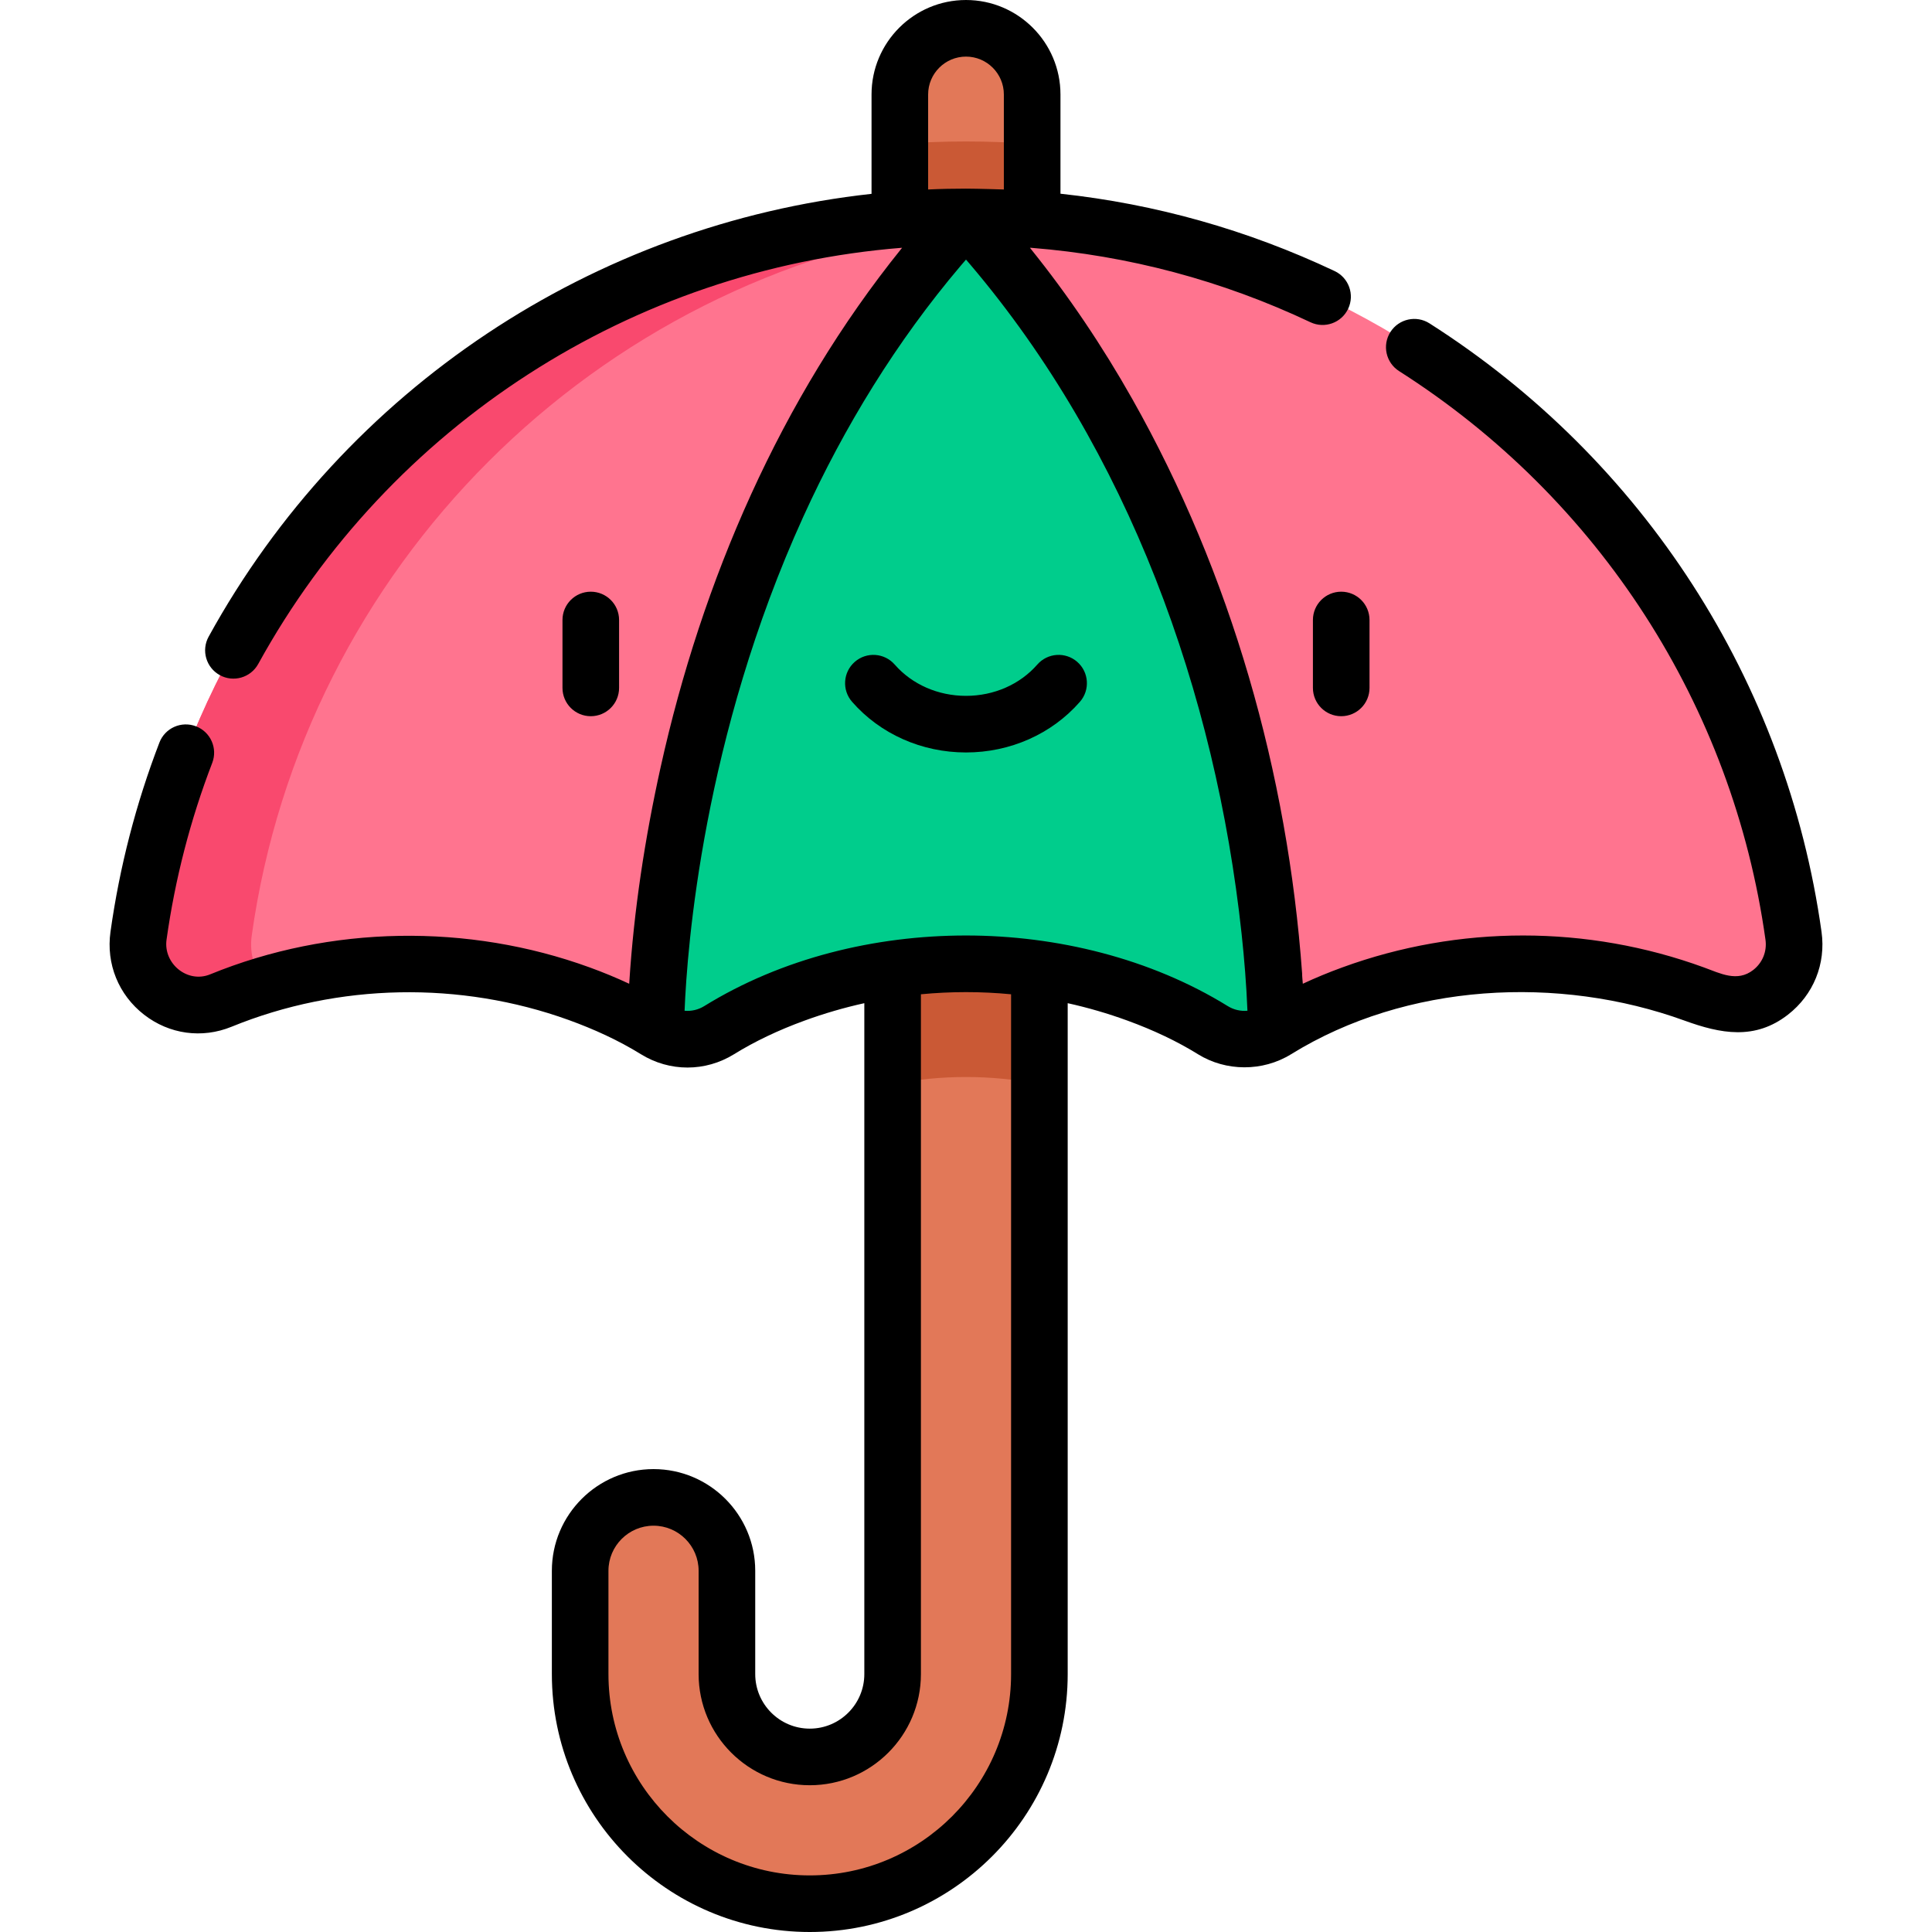 <svg id="Capa_1" enable-background="new 0 0 512 512" height="512" viewBox="0 0 512 512" width="512" xmlns="http://www.w3.org/2000/svg"><path d="m256 7.5c-9.683 0-17.533 7.85-17.533 17.533v53.277h35.067v-53.277c0-9.683-7.851-17.533-17.534-17.533z" fill="#e27858"/><path d="m273.534 38.135c-5.817-.422-11.664-.645-17.534-.645s-11.717.223-17.534.646v40.174h35.067v-40.175z" fill="#ca5935"/><path d="m214.597 504.5c-33.553 0-60.85-27.297-60.85-60.85v-27.379c0-10.74 8.707-19.447 19.447-19.447s19.447 8.707 19.447 19.447v27.379c0 12.106 9.849 21.956 21.956 21.956s21.956-9.85 21.956-21.956v-217.562c0-10.74 8.707-19.447 19.447-19.447s19.447 8.707 19.447 19.447v217.562c0 33.553-27.297 60.85-60.85 60.85z" fill="#e27858"/><path d="m173.798 273.002c-6.398-3.957-13.273-7.098-20.079-9.578-29.239-10.676-61.462-10.676-90.701 0-1.497.545-2.995 1.118-4.492 1.731-11.425 4.667-23.531-4.939-21.82-17.162 15.052-107.659 107.493-190.503 219.294-190.503z" fill="#ff748f"/><path d="m66.706 247.993c13.644-97.59 90.88-174.79 188.483-188.376l.811-2.127c-111.801 0-204.242 82.844-219.294 190.503-1.711 12.223 10.394 21.83 21.82 17.162 1.497-.612 2.995-1.186 4.492-1.73 2.504-.915 5.03-1.744 7.574-2.502-2.957-3.331-4.589-7.908-3.886-12.93z" fill="#f9496e"/><path d="m256 57.49c111.801 0 204.242 82.844 219.294 190.503 1.711 12.222-10.394 21.829-21.82 17.162-1.497-.613-2.995-1.186-4.492-1.731-29.239-10.676-61.462-10.676-90.701 0-6.806 2.479-13.681 5.62-20.079 9.578z" fill="#ff748f"/><path d="m275.447 226.088c0-10.741-8.707-19.447-19.447-19.447s-19.447 8.707-19.447 19.447v61.207c6.381-1.233 12.878-1.878 19.447-1.878 6.567 0 13.064.644 19.447 1.879z" fill="#ca5935"/><path d="m338.202 273.002c-5.144 3.18-11.639 3.18-16.783 0-6.398-3.967-13.263-7.098-20.069-9.578-29.239-10.676-61.462-10.676-90.701 0-6.806 2.479-13.671 5.61-20.069 9.578-5.144 3.18-11.639 3.18-16.783 0 0 0-.924-125.142 82.202-215.512 83.127 90.37 82.203 215.512 82.203 215.512z" fill="#00cd8c"/><path d="m164.063 182.302v-17.997c0-4.142-3.358-7.5-7.5-7.5-4.143 0-7.5 3.358-7.5 7.5v17.997c0 4.142 3.357 7.5 7.5 7.5 4.142 0 7.5-3.358 7.5-7.5z"/><path d="m347.937 164.305v17.997c0 4.142 3.358 7.5 7.5 7.5 4.143 0 7.5-3.358 7.5-7.5v-17.997c0-4.142-3.357-7.5-7.5-7.5-4.142 0-7.5 3.359-7.5 7.5z"/><path d="m285.479 175.403c-3.12-2.727-7.857-2.407-10.583.711-4.608 5.271-11.495 8.294-18.896 8.294s-14.288-3.023-18.896-8.294c-2.726-3.118-7.463-3.437-10.583-.71-3.118 2.726-3.437 7.464-.71 10.583 7.457 8.53 18.46 13.422 30.189 13.422s22.733-4.892 30.189-13.422c2.727-3.12 2.408-7.859-.71-10.584z"/><path d="m38.175 268.898c6.688 5.202 15.357 6.399 23.191 3.198 28.306-11.564 60.6-12.16 89.347-1.785 6.648 2.41 13.122 5.346 19.143 9.07 7.608 4.703 17.061 4.703 24.678-.006 5.443-3.375 11.729-6.372 18.689-8.907 5.19-1.895 10.479-3.433 15.831-4.615v177.797c0 7.971-6.485 14.456-14.456 14.456s-14.456-6.485-14.456-14.456v-27.378c0-14.858-12.088-26.947-26.947-26.947-14.858 0-26.947 12.089-26.947 26.947v27.378c0 37.688 30.662 68.35 68.35 68.35s68.35-30.662 68.35-68.35v-177.796c5.353 1.182 10.644 2.721 15.836 4.617 6.955 2.533 13.241 5.529 18.693 8.91 7.379 4.576 17.111 4.672 24.672-.001 30.585-18.903 70.881-21.04 104.273-8.907 9.579 3.48 18.644 5.239 27.405-1.575 6.758-5.257 10.084-13.46 8.897-21.944-9.275-66.338-47.145-125.115-103.898-161.262-3.495-2.225-8.13-1.196-10.355 2.297-2.225 3.494-1.196 8.13 2.297 10.355 53.043 33.783 88.435 88.706 97.101 150.688.434 3.103-.779 6.102-3.248 8.023-4.236 3.296-8.732.899-13.064-.676-30.904-11.284-64.942-11.284-95.841-.002-3.636 1.324-7.128 2.77-10.457 4.327-.06-.906-.184-1.825-.184-2.732-3.843-53.091-18.804-105.829-45.019-152.251-7.888-13.969-16.87-27.336-26.936-39.831-.061-.075-.118-.15-.17-.225.142.011.284.014.425.017 25.701 2.046 50.496 8.65 73.916 19.718 3.745 1.77 8.216.168 9.985-3.577 1.77-3.745.169-8.215-3.576-9.985-23.107-10.919-47.459-17.78-72.665-20.503v-26.301c-.002-13.804-11.232-25.034-25.035-25.034-13.804 0-25.034 11.23-25.034 25.034v26.334c-73.615 8.09-139.448 51.506-175.677 117.359-1.997 3.629-.673 8.19 2.956 10.187s8.19.673 10.187-2.956c34.903-63.442 99.203-104.61 170.562-110.292.02-.001.039 0 .067-.002-.064.079-.125.158-.188.237-32.015 39.712-52.857 87.948-63.831 137.551-4.142 18.718-7.053 37.743-8.274 56.883-.007.119-.017.251-.025.37-3.328-1.557-6.818-3.002-10.452-4.325-32.264-11.749-68.797-11.179-100.603 1.833-6.021 2.459-12.439-2.862-11.555-9.181 2.24-16.022 6.315-31.79 12.111-46.863 1.486-3.866-.442-8.206-4.309-9.692-3.867-1.487-8.206.442-9.692 4.309-6.206 16.139-10.568 33.018-12.966 50.169-1.187 8.483 2.14 16.687 8.898 21.943zm229.772 174.752c0 29.417-23.933 53.35-53.35 53.35s-53.35-23.933-53.35-53.35v-27.378c0-6.588 5.359-11.947 11.947-11.947s11.947 5.359 11.947 11.947v27.378c0 16.242 13.213 29.456 29.456 29.456s29.456-13.214 29.456-29.456v-180.156c.004 0 .008 0 .012-.001 7.937-.761 15.922-.762 23.859-.001.007.001.015.001.022.002v180.156zm57.425-177.022c-20.505-12.674-45.393-18.712-69.374-18.712-24.078 0-48.789 5.988-69.362 18.707-1.6.989-3.428 1.402-5.214 1.236.67-16.783 4.905-72.583 31.471-130.95 10.861-23.861 24.711-46.441 41.68-66.456.47-.556.95-1.107 1.427-1.66.363.421.727.841 1.086 1.264 41.989 49.413 65.057 113.514 71.955 177.45.718 6.702 1.261 13.423 1.534 20.159.002.066.005.128.007.192-1.789.167-3.614-.244-5.21-1.23zm-79.406-216.413v-25.181c0-5.533 4.501-10.034 10.034-10.034 5.532 0 10.033 4.501 10.033 10.034v25.182c-.429-.019-6.933-.218-9.762-.222-.09 0-.18-.003-.271-.003-3.344-.001-6.693.065-10.034.224z"/></svg>
